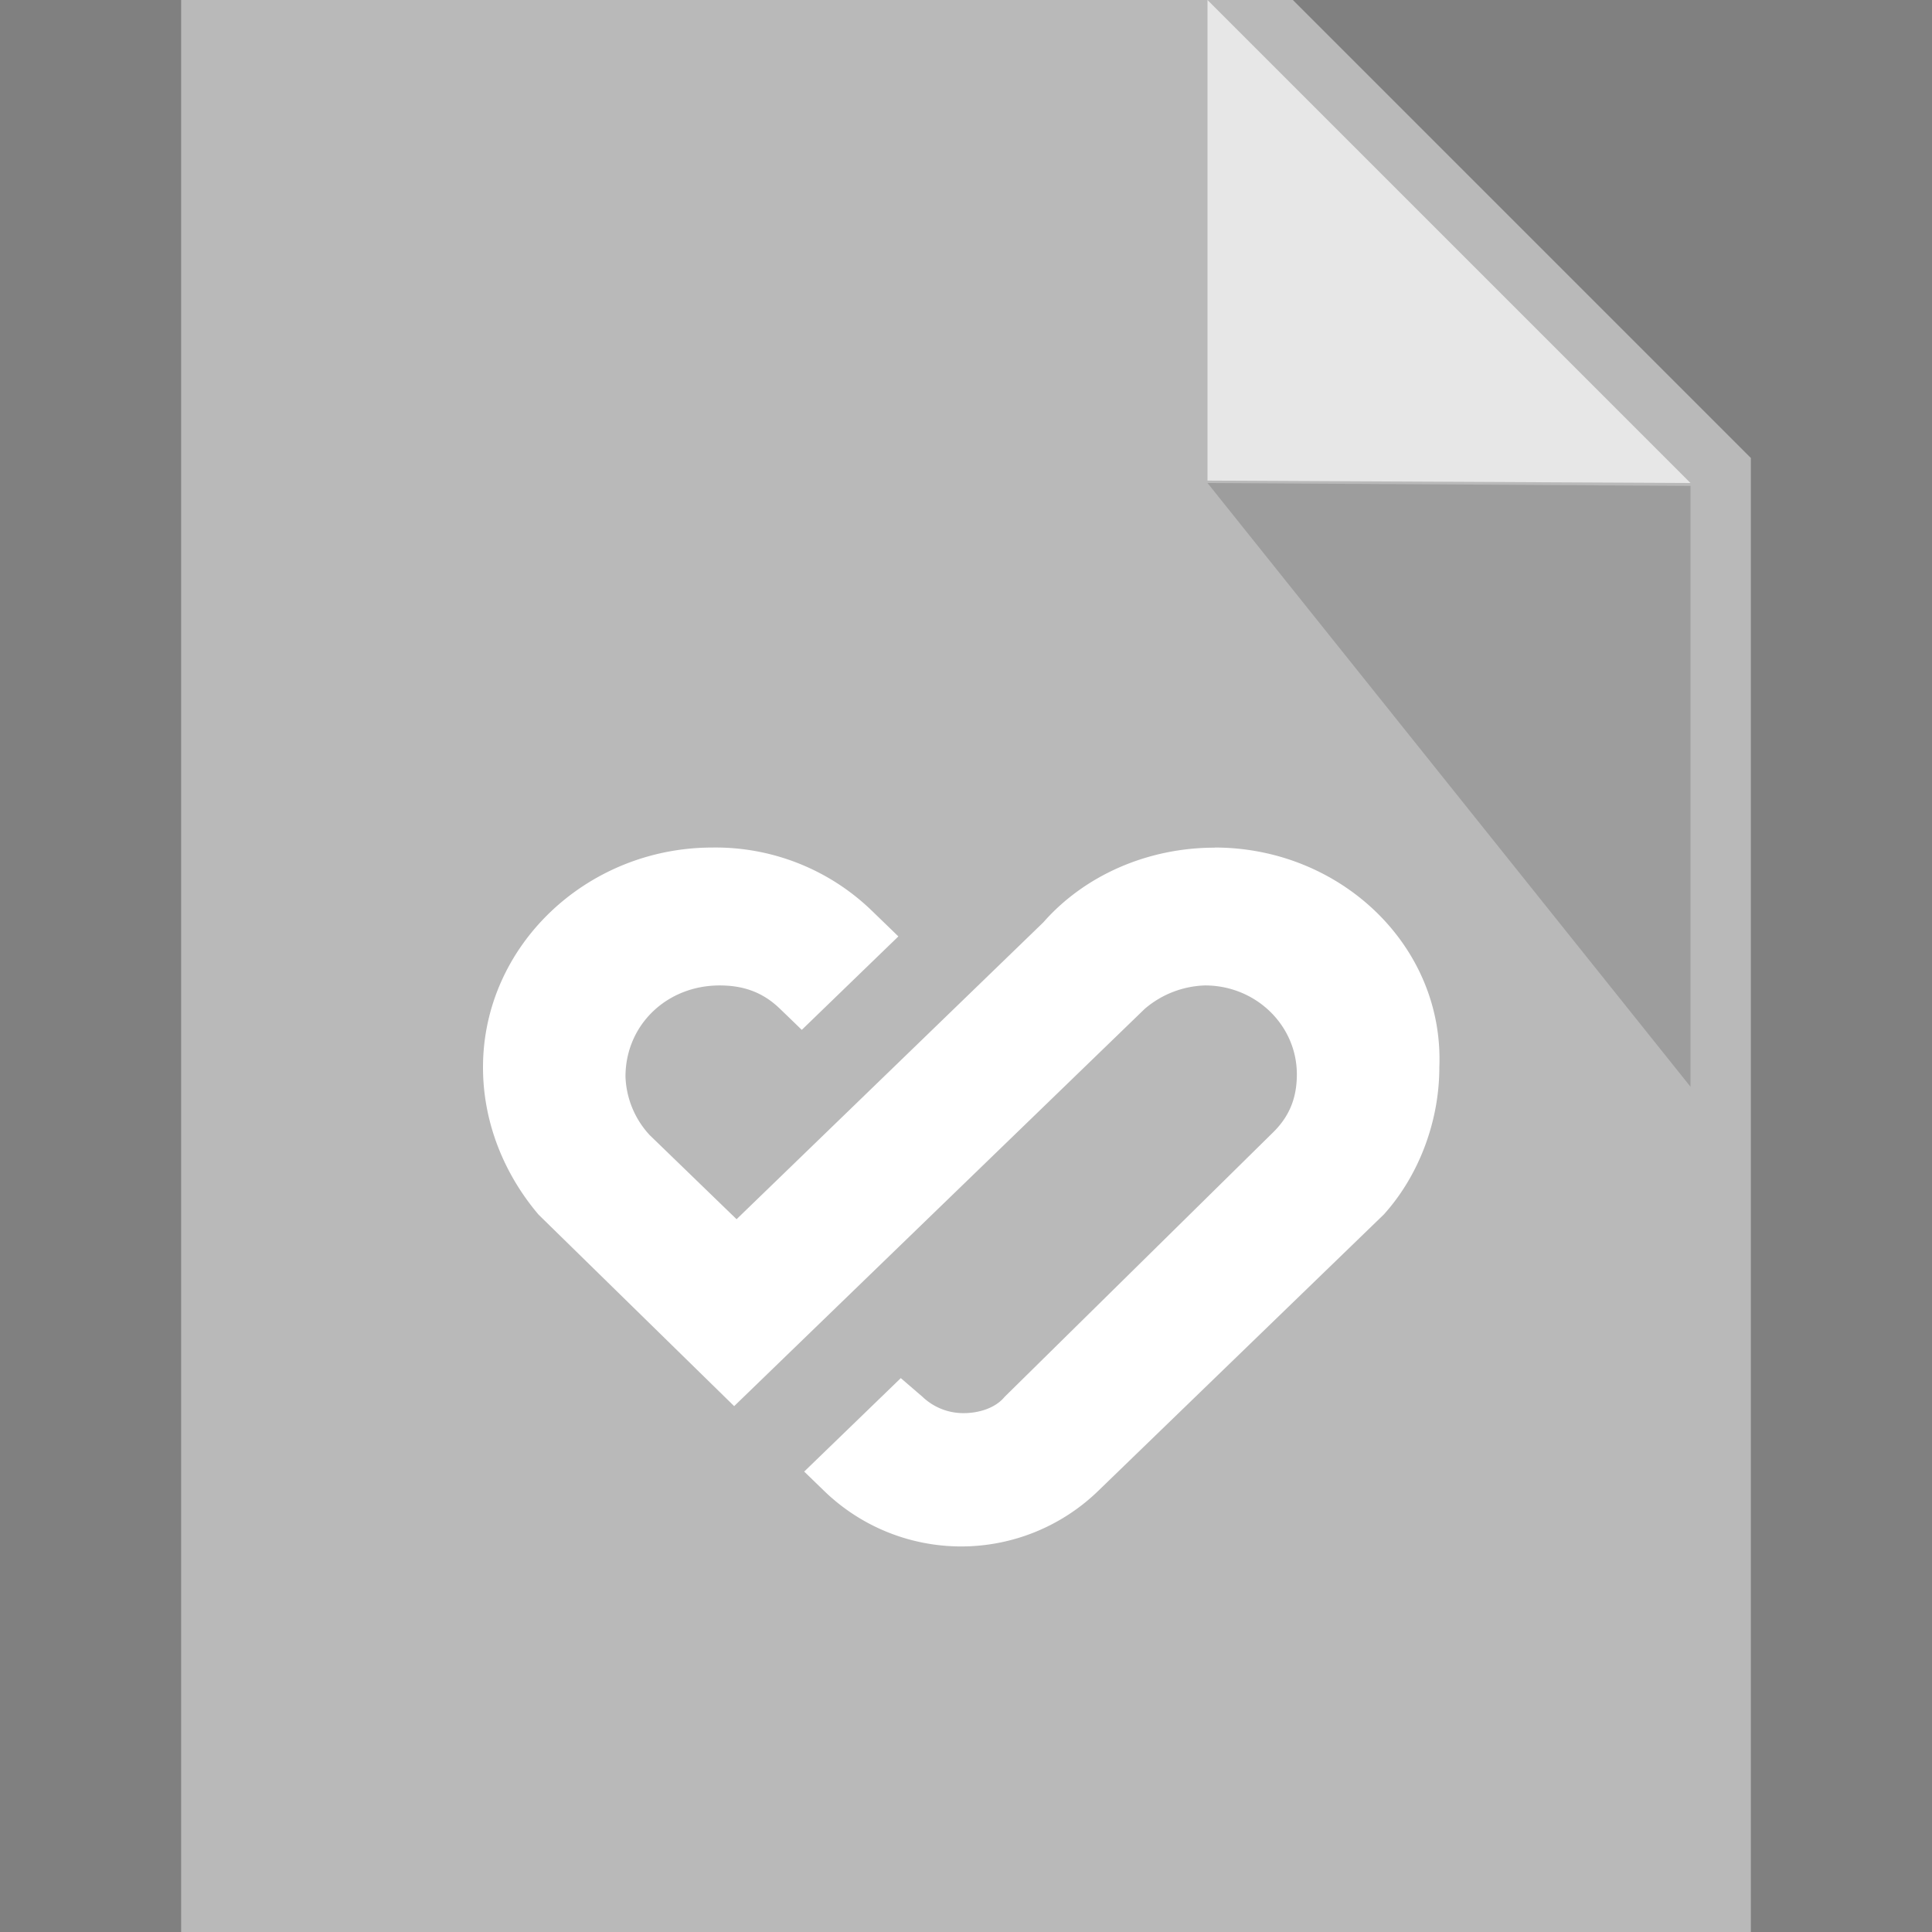 <svg viewBox="0 0 16 16" xmlns="http://www.w3.org/2000/svg">
    <rect x="0" y="0" width="16" height="16" fill="#808080" stroke="none"/>
    <path stroke="#B9B9B9" fill="#B9B9B9" d="M2 0v16h12V4l-4-4z"/>
    <path fill="#FFF" opacity=".65" d="M10 3.98V0l4 4z"/>
    <path opacity=".15" d="M14 4.024V9l-4-5z"/>
    <path d="M10.06 7.02c-.56 0-1.08.232-1.42.619L6.1 10.097 5.38 9.4a.75.75 0 0 1-.2-.484c0-.426.34-.755.78-.755.2 0 .36.058.5.194l.08.077.1.097.62-.6.18-.174-.16-.155-.06-.058a1.86 1.86 0 0 0-1.32-.523c-1.04 0-1.9.813-1.9 1.82 0 .464.18.89.46 1.22l1.62 1.586 3.4-3.29a.804.804 0 0 1 .5-.194c.42 0 .76.33.76.736 0 .193-.06.348-.2.484l-2.22 2.187c-.08.097-.22.135-.34.135a.49.49 0 0 1-.34-.135l-.18-.155-.8.774.16.155a1.63 1.63 0 0 0 2.28 0l2.36-2.284c.28-.31.46-.755.46-1.22.04-1.006-.82-1.819-1.86-1.819z" fill="#FFF"/>
</svg>
